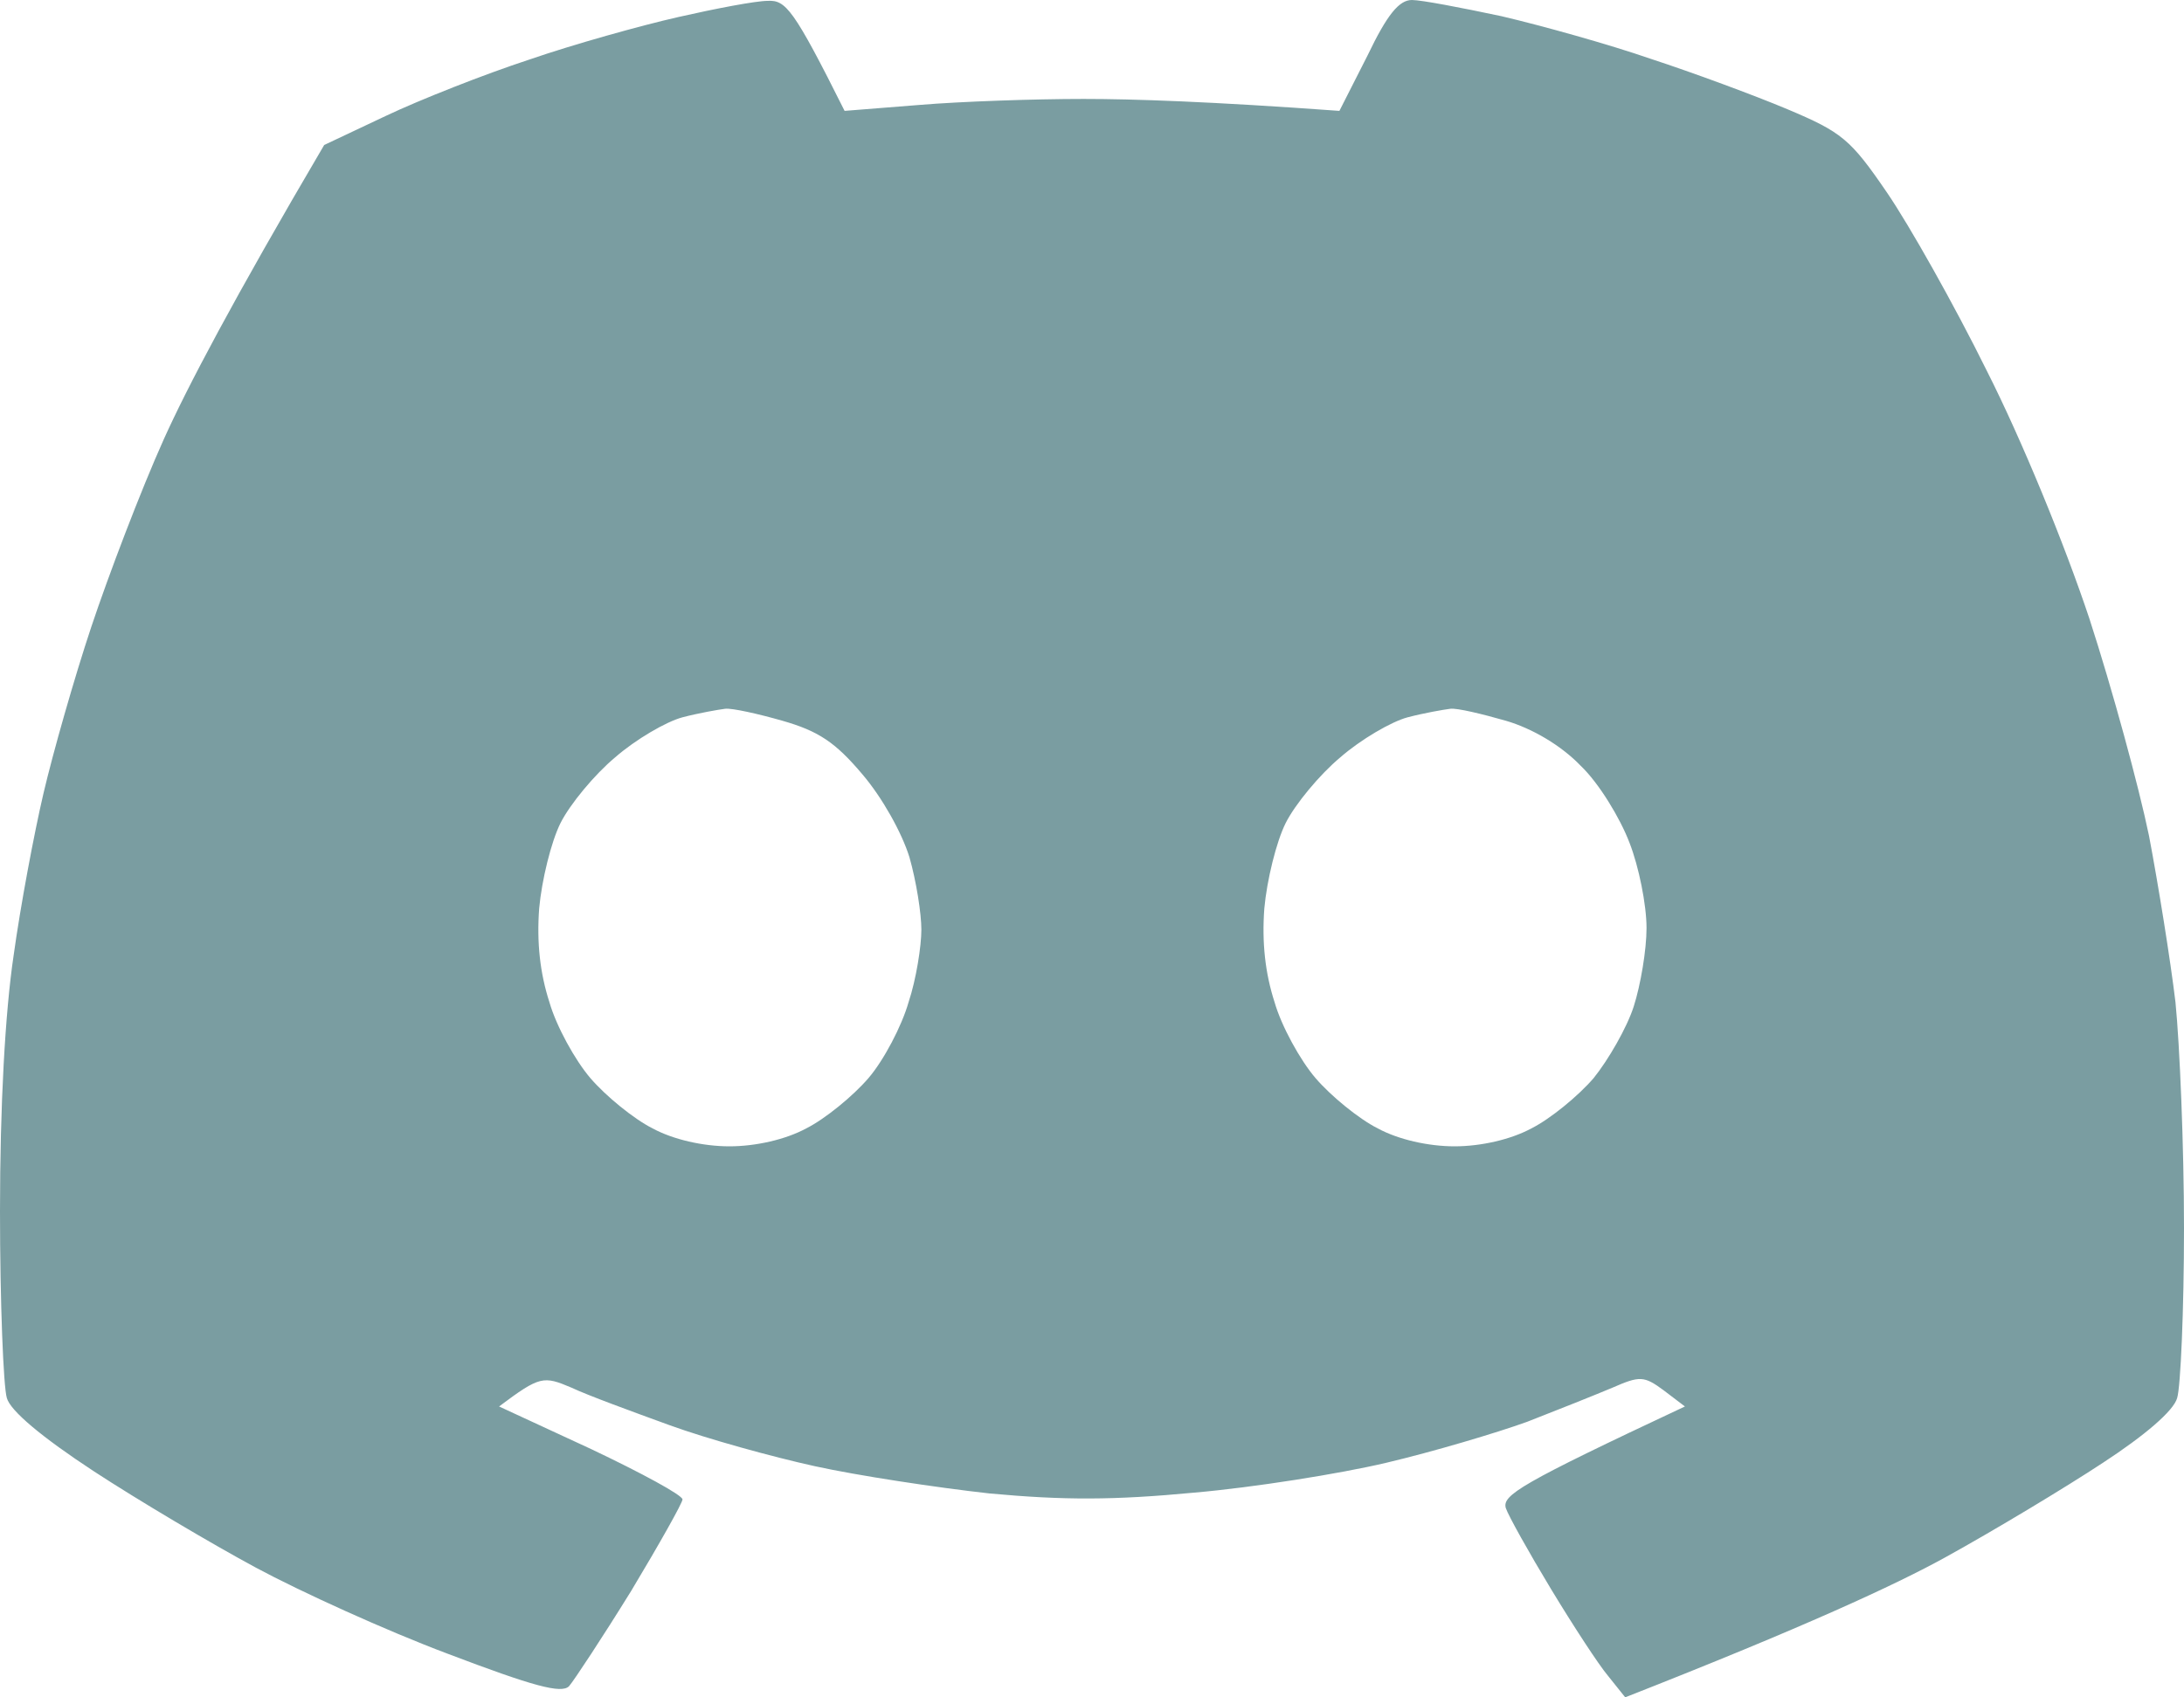 <svg version="1.2" xmlns="http://www.w3.org/2000/svg" viewBox="0 0 256 199" width="256" height="199">
	<title>image</title>
	<style>
		.s0 { fill: #7a9da1 } 
	</style>
	<path id="Path 0" fill-rule="evenodd" class="s0" d="m90 0.1c2.1-0.1 3 0.9 9 12.9l8.8-0.7c4.8-0.4 13.4-0.7 19.2-0.7 5.8 0 14.9 0.3 30 1.4l3.3-6.5c2.3-4.8 3.7-6.5 5.2-6.5 1.1 0 5.8 0.9 10.5 1.9 4.7 1.1 12.6 3.3 17.5 5 4.9 1.6 12.2 4.3 16 5.9 6.4 2.7 7.4 3.5 11.7 9.8 2.6 3.8 7.9 13.2 11.7 20.9 4.1 8.1 9.1 20.3 12 29 2.7 8.3 5.8 19.7 7 25.5 1.1 5.8 2.5 14.5 3.1 19.5 0.5 5 1 16.9 1 26.5 0 9.6-0.4 18.6-0.8 19.9-0.4 1.5-3.8 4.4-8.7 7.6-4.4 2.9-12.7 7.9-18.5 11.1-5.8 3.2-16.6 8.2-37.5 16.4l-2-2.5c-1.1-1.3-4.1-5.9-6.7-10.2-2.6-4.3-5-8.6-5.3-9.5-0.4-1.5 1.6-2.8 21-11.9l-2.5-1.9c-2.3-1.7-2.8-1.7-6-0.3-1.9 0.8-6.4 2.6-10 4-3.6 1.3-11 3.5-16.5 4.8-5.5 1.3-15.6 2.9-22.5 3.5-9.5 0.9-15.3 0.9-24 0.1-6.3-0.7-15.5-2.1-20.5-3.2-5-1.1-12.6-3.2-17-4.8-4.4-1.6-9.6-3.5-11.5-4.4-3.3-1.4-3.7-1.4-8.5 2.2l10.8 5c5.9 2.8 10.7 5.4 10.7 5.9 0 0.4-2.7 5.2-6 10.7-3.4 5.5-6.7 10.5-7.3 11.2-0.9 0.9-4.2 0-14.2-3.8-7.2-2.7-17.3-7.3-22.5-10.1-5.2-2.8-13.8-7.9-19-11.3-6.1-4-9.8-7.1-10.2-8.6-0.4-1.3-0.8-11.2-0.8-21.9 0-12.4 0.6-23.3 1.6-30 0.8-5.8 2.4-14.3 3.5-19 1.1-4.7 3.6-13.5 5.6-19.5 2-6 5.8-16 8.5-22 2.7-6 8.1-16.3 18.8-34.5l7.2-3.4c4-1.9 11.6-4.9 16.8-6.6 5.2-1.8 13.1-4 17.5-5 4.4-1 9.1-1.9 10.5-1.9zm-17.9 88.7c-2.4 2-5.3 5.5-6.4 7.7-1.1 2.2-2.2 6.7-2.5 10-0.3 4 0.1 7.6 1.2 11 0.8 2.8 3 6.8 4.8 8.9 1.8 2.1 5.1 4.8 7.3 5.9 2.4 1.3 5.9 2.1 9 2.1 3.1 0 6.6-0.8 9-2.1 2.2-1.1 5.5-3.8 7.3-5.9 1.8-2.1 3.9-6.1 4.7-8.9 0.9-2.7 1.5-6.6 1.5-8.5 0-1.9-0.6-5.7-1.4-8.5-0.9-2.9-3.2-7-5.5-9.7-3.2-3.8-5.2-5.1-9.4-6.3-2.8-0.8-5.9-1.5-6.7-1.4-0.8 0.1-3.1 0.5-5 1-1.9 0.5-5.5 2.6-7.9 4.7zm85 0c-2.4 2-5.3 5.5-6.4 7.7-1.1 2.2-2.2 6.7-2.5 10-0.3 4 0.1 7.6 1.2 11 0.8 2.8 3 6.8 4.8 8.9 1.8 2.1 5.1 4.8 7.3 5.9 2.4 1.3 5.9 2.1 9 2.1 3.1 0 6.6-0.8 9-2.1 2.2-1.1 5.5-3.8 7.3-5.9 1.7-2.1 3.9-5.9 4.7-8.4 0.8-2.5 1.5-6.6 1.5-9.2 0-2.7-0.9-7.2-2-10-1.1-2.9-3.6-7-5.7-9-2.3-2.4-5.7-4.4-8.8-5.3-2.8-0.8-5.7-1.5-6.5-1.4-0.8 0.1-3.1 0.5-5 1-1.9 0.5-5.5 2.6-7.9 4.7z"/>
</svg>